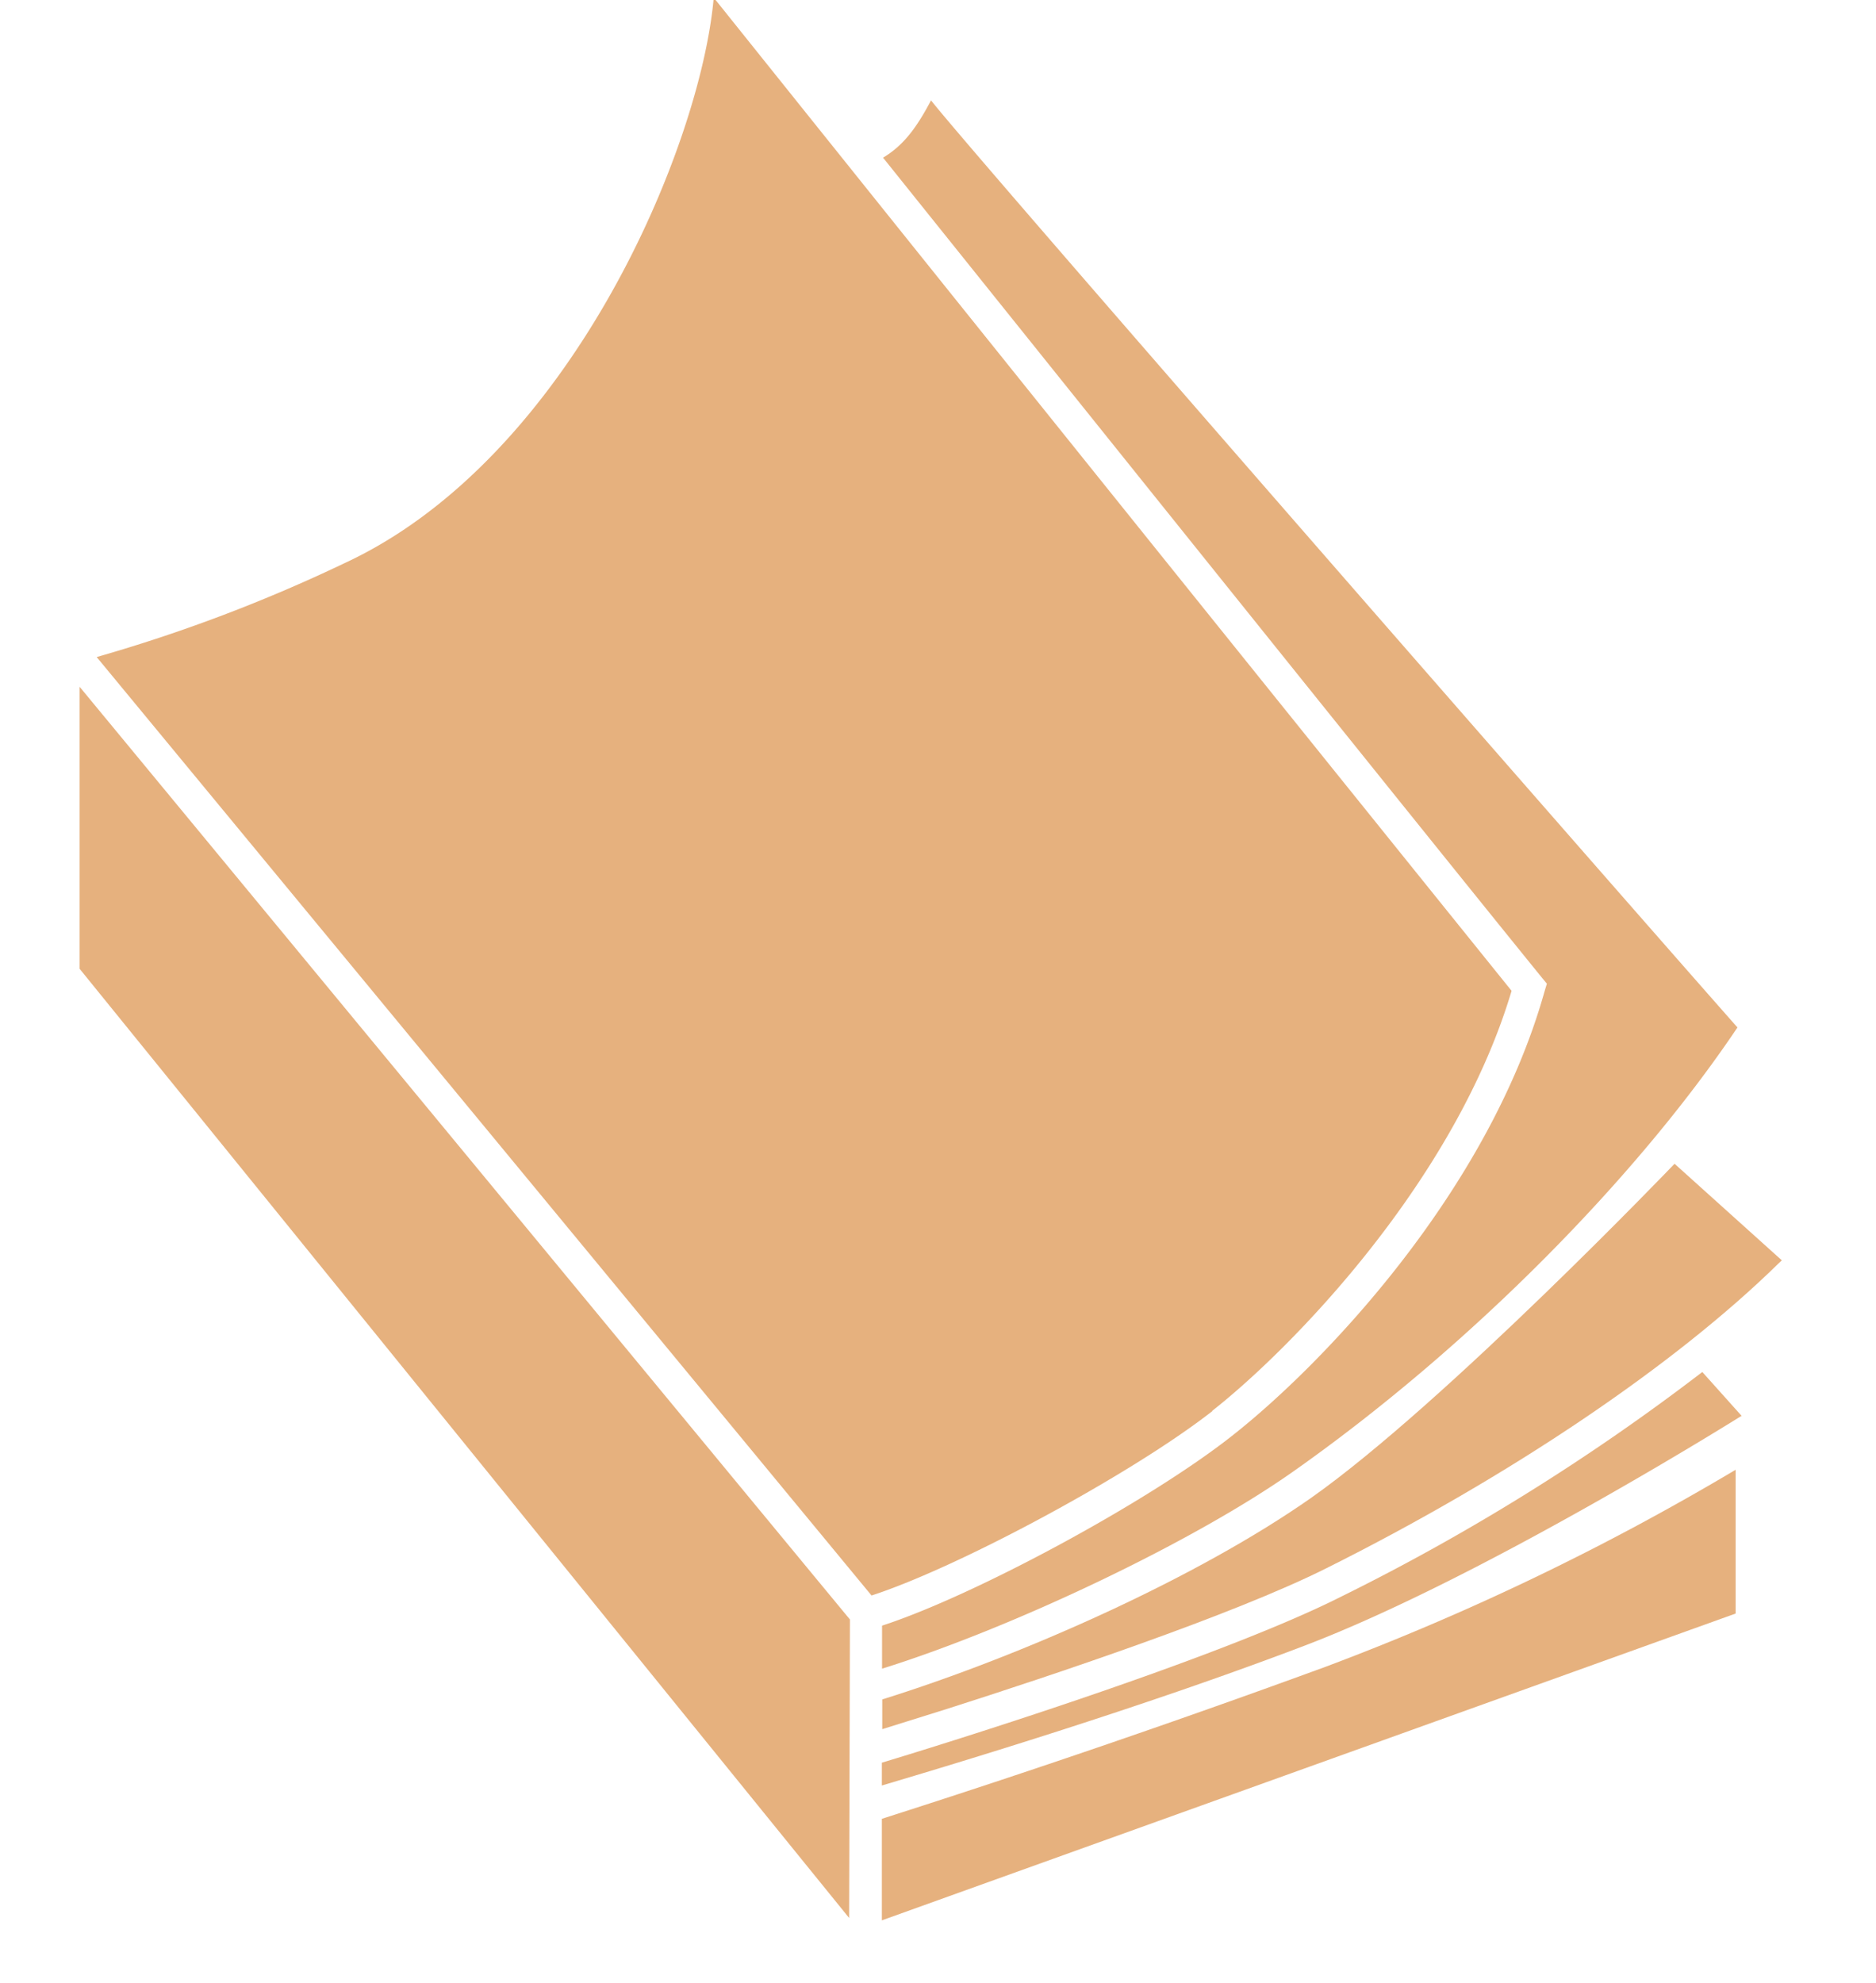 <svg viewBox="471 1.494 123 130" xmlns:xlink="http://www.w3.org/1999/xlink"
    version="1.1" xmlns="http://www.w3.org/2000/svg" style="max-height: 500px" width="123"
    height="130">
    <svg y="0" x="0" viewBox="0 0 559 130" data-id="lg_3cxanr2DzLkzREo394" data-version="2"
        height="130" width="1500" xml:space="preserve"><rect fill="transparent" height="100%" width="100%"/><path d="M79.977 93.977c5.213-4.095 15.912-15.054 19.63-27.534A25212.2 25212.2 0 0 1 47.295 1.339c-.845 9.75-9.399 30.238-24.245 37.089a104 104 0 0 1-16.211 6.136l50.804 61.516c5.733-1.859 17.082-7.969 22.347-12.09m34.307 3.848a167.7 167.7 0 0 1-26.871 12.909 734.5 734.5 0 0 1-29.107 9.971v6.656l55.978-20.111zM5.721 46.514V65l50.453 62.218.052-19.565z" fill="#e6b17e"/><path d="M112.113 91.429a143 143 0 0 1-23.764 14.768c-8.476 4.251-27.144 9.971-30.03 10.842v1.495c4.81-1.43 16.952-5.07 27.612-9.126 11.83-4.485 28.756-15.106 28.756-15.106zm-10.192-25.454-.156.52C98.06 79.677 87.14 91.013 81.277 95.615c-5.486 4.329-16.9 10.478-22.945 12.441v2.821c8.489-2.652 20.345-8.268 26.936-12.909 11.31-7.956 22.36-19.019 29.146-29.12l.052.052c-7.644-8.645-50.18-57.317-52.923-60.827-.936 1.768-1.781 2.938-3.146 3.757 14.079 17.563 37.18 46.345 43.16 53.703z" fill="#e6b17e"/><path d="M110.293 77.779S95.226 93.496 86.477 99.671c-7.41 5.2-18.85 10.322-28.132 13.221v1.95l4.238-1.326c6.851-2.184 18.733-6.149 24.843-9.204 12.09-6.032 22.906-13.351 29.679-19.994l.221-.208zM199.9 84.45h-10.1q.06-.06.06-.22 0-.38-.3-1.26-.29-.89-.64-1.88-.35-.99-.73-1.88-.37-.89-.53-1.26-5.7-.22-11.42-.16-5.72.05-11.41.26-.16.38-.54 1.27-.37.88-.72 1.85-.35.97-.65 1.83-.29.85-.29 1.23 0 .16.05.22h-10.04q.32-.38.78-1.21.45-.84.91-1.78.45-.94.88-1.82.43-.89.65-1.37.59-1.18 1.88-3.81 1.29-2.64 2.87-5.99 1.59-3.36 3.28-7.04 1.69-3.68 3.09-6.95 1.39-3.28 2.28-5.75.89-2.47.89-3.39 0-.1-.03-.24-.03-.13-.14-.13h12.57q-.1 0-.13.13-.03.14-.03.24 0 .92.89 3.39.88 2.47 2.28 5.75 1.4 3.27 3.09 6.95t3.28 7.04q1.58 3.35 2.84 5.99 1.26 2.63 1.86 3.81.21.48.64 1.37.43.88.91 1.82.49.94.94 1.78.46.83.78 1.21m-32.87-11.5 2.26.06q8 0 16.06-.33-2.21-4.88-4.38-9.66-2.18-4.79-4.7-9.46-2.58 4.73-4.78 9.62-2.2 4.88-4.46 9.77m60.05-4.19q.48.43 1.93 1.77 1.45 1.35 3.36 3.07 1.91 1.71 4.03 3.59t3.97 3.47q1.86 1.58 3.2 2.66 1.34 1.07 1.72 1.13h-11.12q-.32-.43-.91-1.05-.59-.62-1.24-1.24-.64-.61-1.26-1.21-.62-.59-1.05-.96-2.63-2.58-5.29-5.02-2.66-2.45-5.45-4.87-2.2.27-4.35.35-2.15.08-4.35.19-.06 1.45-.06 2.88v4.53q0 1.19.06 2.53.05 1.34.24 2.44.19 1.1.51 1.43h-9.4q.32-.33.54-2.07.21-1.75.32-4.22.11-2.47.16-5.34.05-2.88.05-5.51t-.02-4.67q-.03-2.04-.03-2.85 0-.48.03-1.72.02-1.23 0-2.84-.03-1.61-.11-3.39-.08-1.77-.29-3.27-.22-1.51-.6-2.53-.37-1.02-.91-1.18h8.57q1.26 0 2.12.03.86.02 1.02.02 1.93 0 4.91.09 2.99.08 6.34.45 3.36.38 6.74 1.1 3.39.73 6.1 2.07 2.71 1.34 4.43 3.36 1.72 2.01 1.72 4.91 0 2.8-1.61 4.81t-4 3.41q-2.39 1.4-5.11 2.28-2.71.89-4.91 1.37m5.91-11.98q0-1.61-1.34-2.71-1.35-1.1-3.47-1.77-2.12-.67-4.73-.99-2.6-.33-5.07-.46t-4.54-.13h-3.14q-.27 3-.35 5.98-.08 2.99-.08 5.99v1.45l4.19-.1q2.09-.06 4.13-.22 1.02-.05 2.47-.21 1.45-.17 3.07-.46 1.61-.3 3.19-.78 1.59-.48 2.85-1.23 1.26-.76 2.04-1.83.78-1.08.78-2.53m31.41 4.89q.48.49 1.77 1.69 1.29 1.21 3.06 2.85 1.78 1.64 3.87 3.6 2.09 1.96 4.24 3.95 2.15 1.98 4.19 3.84 2.04 1.85 3.71 3.3 1.66 1.45 2.79 2.34 1.13.88 1.4.94l-10.85.27q-.43-.6-1.02-1.16-.59-.56-1.13-1.15-4.3-4.3-8.65-8.46-4.35-4.17-8.91-8.14l-4.09 2.9q0 1.99-.02 3.97-.03 1.99-.03 3.98v1.66q0 1.19.05 2.53.06 1.34.25 2.44.18 1.1.51 1.43h-9.4q.32-.33.53-2.07.22-1.75.35-4.25.14-2.49.16-5.37.03-2.87.03-5.47 0-2.61-.03-4.65-.02-2.04-.02-2.85 0-.48.02-1.72.03-1.23 0-2.84-.02-1.61-.1-3.39-.08-1.77-.3-3.27-.21-1.51-.59-2.53-.38-1.02-.91-1.18h12.03q-.65 0-1.08 1.05-.43 1.05-.69 2.66-.27 1.61-.43 3.51-.16 1.91-.22 3.68-.05 1.78-.05 3.15v1.85q.75-.43 2.58-1.69 1.82-1.26 4.13-2.9 2.31-1.64 4.84-3.49 2.52-1.86 4.64-3.47 2.12-1.61 3.57-2.82 1.45-1.21 1.67-1.58l12.67.05q-1.12.59-2.55 1.61-1.42 1.02-2.49 1.77-4.95 3.33-9.78 6.66-4.83 3.33-9.72 6.77" fill="#e6b17e"/><path d="M307.43 61.67q.48.49 1.77 1.69 1.29 1.21 3.07 2.85 1.77 1.64 3.86 3.6 2.1 1.96 4.25 3.95 2.14 1.98 4.18 3.84 2.05 1.85 3.71 3.3 1.67 1.45 2.79 2.34 1.13.88 1.4.94l-10.85.27q-.43-.6-1.02-1.16-.59-.56-1.13-1.15-4.29-4.3-8.65-8.46-4.35-4.17-8.91-8.14l-4.08 2.9q0 1.99-.03 3.97-.03 1.99-.03 3.98v1.66q0 1.19.06 2.53.05 1.34.24 2.44.19 1.1.51 1.43h-9.4q.32-.33.54-2.07.21-1.75.35-4.25.13-2.49.16-5.37.02-2.87.02-5.47 0-2.61-.02-4.65-.03-2.04-.03-2.85 0-.48.03-1.72.02-1.23 0-2.84-.03-1.61-.11-3.39-.08-1.77-.3-3.27-.21-1.51-.59-2.53-.37-1.02-.91-1.18h12.03q-.64 0-1.07 1.05-.43 1.05-.7 2.66-.27 1.61-.43 3.51-.16 1.91-.22 3.68-.05 1.78-.05 3.15v1.85q.75-.43 2.58-1.69 1.82-1.26 4.13-2.9 2.31-1.64 4.84-3.49 2.52-1.86 4.64-3.47 2.13-1.61 3.58-2.82 1.45-1.21 1.66-1.58l12.68.05q-1.13.59-2.55 1.61-1.43 1.02-2.5 1.77-4.94 3.33-9.78 6.66-4.83 3.33-9.72 6.77" fill="#e6b17e"/><path d="M332.19 84.45q.32-.33.54-2.07.21-1.75.35-4.22.13-2.47.16-5.37t.03-5.53q0-2.63-.03-4.65-.03-2.01-.03-2.82 0-.48.03-1.72.03-1.23 0-2.84-.03-1.61-.11-3.39-.08-1.77-.29-3.27-.22-1.51-.59-2.53-.38-1.02-.92-1.18h12.03q-.69 0-1.15 1.24-.46 1.23-.73 3.11-.26 1.88-.4 4.16-.13 2.29-.19 4.38-.05 2.1-.05 3.73v2.23q0 3.17-.03 6.31-.02 3.15-.02 6.37v1.66q0 1.24.05 2.56.05 1.31.24 2.44t.51 1.4zm14.45-39.64 10.47.05q3.17 0 7.09.46 3.92.45 7.9 1.45 3.97.99 7.73 2.66 3.76 1.66 6.66 4.05 2.9 2.39 4.68 5.61 1.77 3.23 1.77 7.36 0 4.51-2.02 7.6-2.01 3.09-5.31 5.08-3.31 1.99-7.5 3.09-4.18 1.1-8.54 1.58-4.35.48-8.43.57-4.08.08-7.2.08h-6.44q.16-.33.27-1.62.11-1.28.19-3.08t.13-3.9q.05-2.09.08-3.95.03-1.85.03-3.27v-4.35q0-1.8-.06-4.14-.05-2.33-.13-4.97-.08-2.63-.27-4.86-.19-2.23-.46-3.76-.26-1.53-.64-1.74m9.67 34.86q.7 0 1.39.02.7.03 1.4.03 2.04 0 4.75-.16 2.72-.16 5.62-.65 2.9-.48 5.69-1.34 2.79-.86 5-2.31 2.2-1.45 3.57-3.52 1.37-2.06 1.37-4.91 0-3.12-1.21-5.59-1.21-2.47-3.22-4.37-2.02-1.91-4.68-3.23-2.66-1.31-5.53-2.17-2.87-.86-5.77-1.24-2.9-.37-5.43-.37-.7 0-1.39.02-.7.03-1.4.08-.27 4.35-.32 8.65-.06 4.3-.06 8.65 0 3.11.03 6.2.03 3.09.19 6.21m40.55 4.78q.32-.33.54-2.07.21-1.75.35-4.22.13-2.47.16-5.37.02-2.9.02-5.53 0-2.63-.02-4.65-.03-2.01-.03-2.82 0-.48.03-1.72.02-1.23 0-2.84-.03-1.61-.11-3.39-.08-1.77-.3-3.27-.21-1.51-.59-2.53-.37-1.02-.91-1.18h12.03q-.7 0-1.15 1.24-.46 1.23-.73 3.11-.27 1.88-.4 4.16-.14 2.29-.19 4.38-.05 2.1-.05 3.73v2.23q0 3.17-.03 6.31-.03 3.15-.03 6.37v1.66q0 1.24.06 2.56.05 1.31.24 2.44t.51 1.4z" fill="#e6b17e"/><path d="M456.59 44.85q-.59.32-1.56 1.64-.97 1.31-2.2 3.3-1.24 1.99-2.66 4.43-1.43 2.45-2.88 5.05-1.45 2.61-2.82 5.21-1.36 2.61-2.55 4.84-1.18 2.23-2.06 3.92-.89 1.69-1.32 2.55l-2.74 5.32q-.43.86-.86 1.69t-.97 1.64q-.69.1-1.34.05-.64-.05-1.34-.05h-6.5q-.59-1.13-1.72-3.36t-2.6-5.1q-1.48-2.88-3.25-6.18-1.78-3.3-3.58-6.63-1.79-3.33-3.57-6.48-1.77-3.14-3.3-5.64-1.53-2.49-2.71-4.16-1.18-1.66-1.83-2.04 2.96 0 5.91.03 2.95.02 5.96-.03-.16.11-.19.3-.02.18-.02.35 0 1.12.94 3.59.94 2.47 2.44 5.64 1.5 3.17 3.33 6.66 1.83 3.5 3.55 6.69 1.71 3.2 3.14 5.72 1.42 2.53 2.17 3.76.7-1.23 2.15-3.76 1.45-2.52 3.17-5.72 1.72-3.19 3.54-6.69 1.83-3.49 3.31-6.66t2.44-5.64q.97-2.47.97-3.59 0-.17-.03-.35-.03-.19-.19-.3 2.96.05 5.89.03 2.92-.03 5.88-.03m39.31 39.6h-10.09q.05-.06.05-.22 0-.38-.3-1.26-.29-.89-.64-1.88-.35-.99-.73-1.88-.37-.89-.53-1.26-5.7-.22-11.42-.16-5.72.05-11.41.26-.16.38-.54 1.27-.37.88-.72 1.85-.35.97-.65 1.83-.29.85-.29 1.23 0 .16.05.22h-10.04q.32-.38.78-1.21.45-.84.91-1.78l.89-1.82q.43-.89.64-1.37.59-1.18 1.88-3.81 1.29-2.64 2.87-5.99 1.59-3.36 3.28-7.04 1.69-3.68 3.09-6.95 1.39-3.28 2.28-5.75.89-2.47.89-3.39 0-.1-.03-.24-.03-.13-.13-.13h12.56q-.1 0-.13.13-.03.14-.03.24 0 .92.89 3.39t2.28 5.75q1.4 3.27 3.09 6.95t3.28 7.04q1.58 3.35 2.84 5.99 1.27 2.63 1.86 3.81.21.48.64 1.37.43.88.91 1.82.49.94.94 1.78.46.83.78 1.21m-32.87-11.5 2.26.06q8 0 16.06-.33-2.2-4.88-4.38-9.66-2.18-4.79-4.7-9.46-2.58 4.73-4.78 9.62-2.2 4.88-4.46 9.77m60.05-4.19q.48.43 1.93 1.77 1.45 1.35 3.36 3.07 1.91 1.71 4.03 3.59t3.97 3.47q1.86 1.58 3.2 2.66 1.34 1.07 1.72 1.13h-11.12q-.32-.43-.91-1.05-.59-.62-1.24-1.24-.64-.61-1.26-1.21-.62-.59-1.05-.96-2.63-2.58-5.29-5.02-2.66-2.45-5.45-4.87-2.2.27-4.35.35-2.15.08-4.35.19-.05 1.45-.05 2.88v4.53q0 1.19.05 2.53.05 1.34.24 2.44.19 1.1.51 1.43h-9.4q.32-.33.54-2.07.21-1.75.32-4.22.11-2.47.16-5.34.06-2.88.06-5.51t-.03-4.67q-.03-2.04-.03-2.85 0-.48.03-1.72.03-1.23 0-2.84-.03-1.61-.11-3.39-.08-1.77-.29-3.27-.22-1.51-.59-2.53-.38-1.02-.92-1.18h8.57q1.26 0 2.12.03.86.02 1.02.02 1.93 0 4.92.09 2.98.08 6.33.45 3.36.38 6.74 1.1 3.39.73 6.1 2.07 2.71 1.34 4.43 3.36 1.72 2.01 1.72 4.91 0 2.8-1.61 4.81t-4 3.41q-2.39 1.4-5.1 2.28-2.72.89-4.92 1.37m5.91-11.98q0-1.61-1.34-2.71-1.35-1.1-3.47-1.77-2.12-.67-4.72-.99-2.61-.33-5.08-.46t-4.54-.13h-3.14q-.27 3-.35 5.98-.08 2.99-.08 5.99v1.45l4.19-.1q2.09-.06 4.13-.22 1.02-.05 2.47-.21 1.46-.17 3.07-.46 1.61-.3 3.19-.78 1.59-.48 2.85-1.23 1.26-.76 2.04-1.83.78-1.08.78-2.53m13.15 27.67q.32-.33.54-2.07.21-1.75.34-4.22.14-2.47.17-5.37.02-2.9.02-5.53 0-2.63-.02-4.65-.03-2.01-.03-2.82 0-.48.03-1.72.02-1.23 0-2.84-.03-1.61-.11-3.39-.08-1.77-.3-3.27-.21-1.51-.59-2.53-.37-1.02-.91-1.18h12.03q-.7 0-1.15 1.24-.46 1.23-.73 3.11-.27 1.88-.4 4.16-.14 2.29-.19 4.38-.05 2.1-.05 3.73v2.23q0 3.17-.03 6.31-.03 3.15-.03 6.37v1.66q0 1.24.06 2.56.05 1.31.24 2.44t.51 1.4z" fill="#e6b17e"/></svg>
</svg>